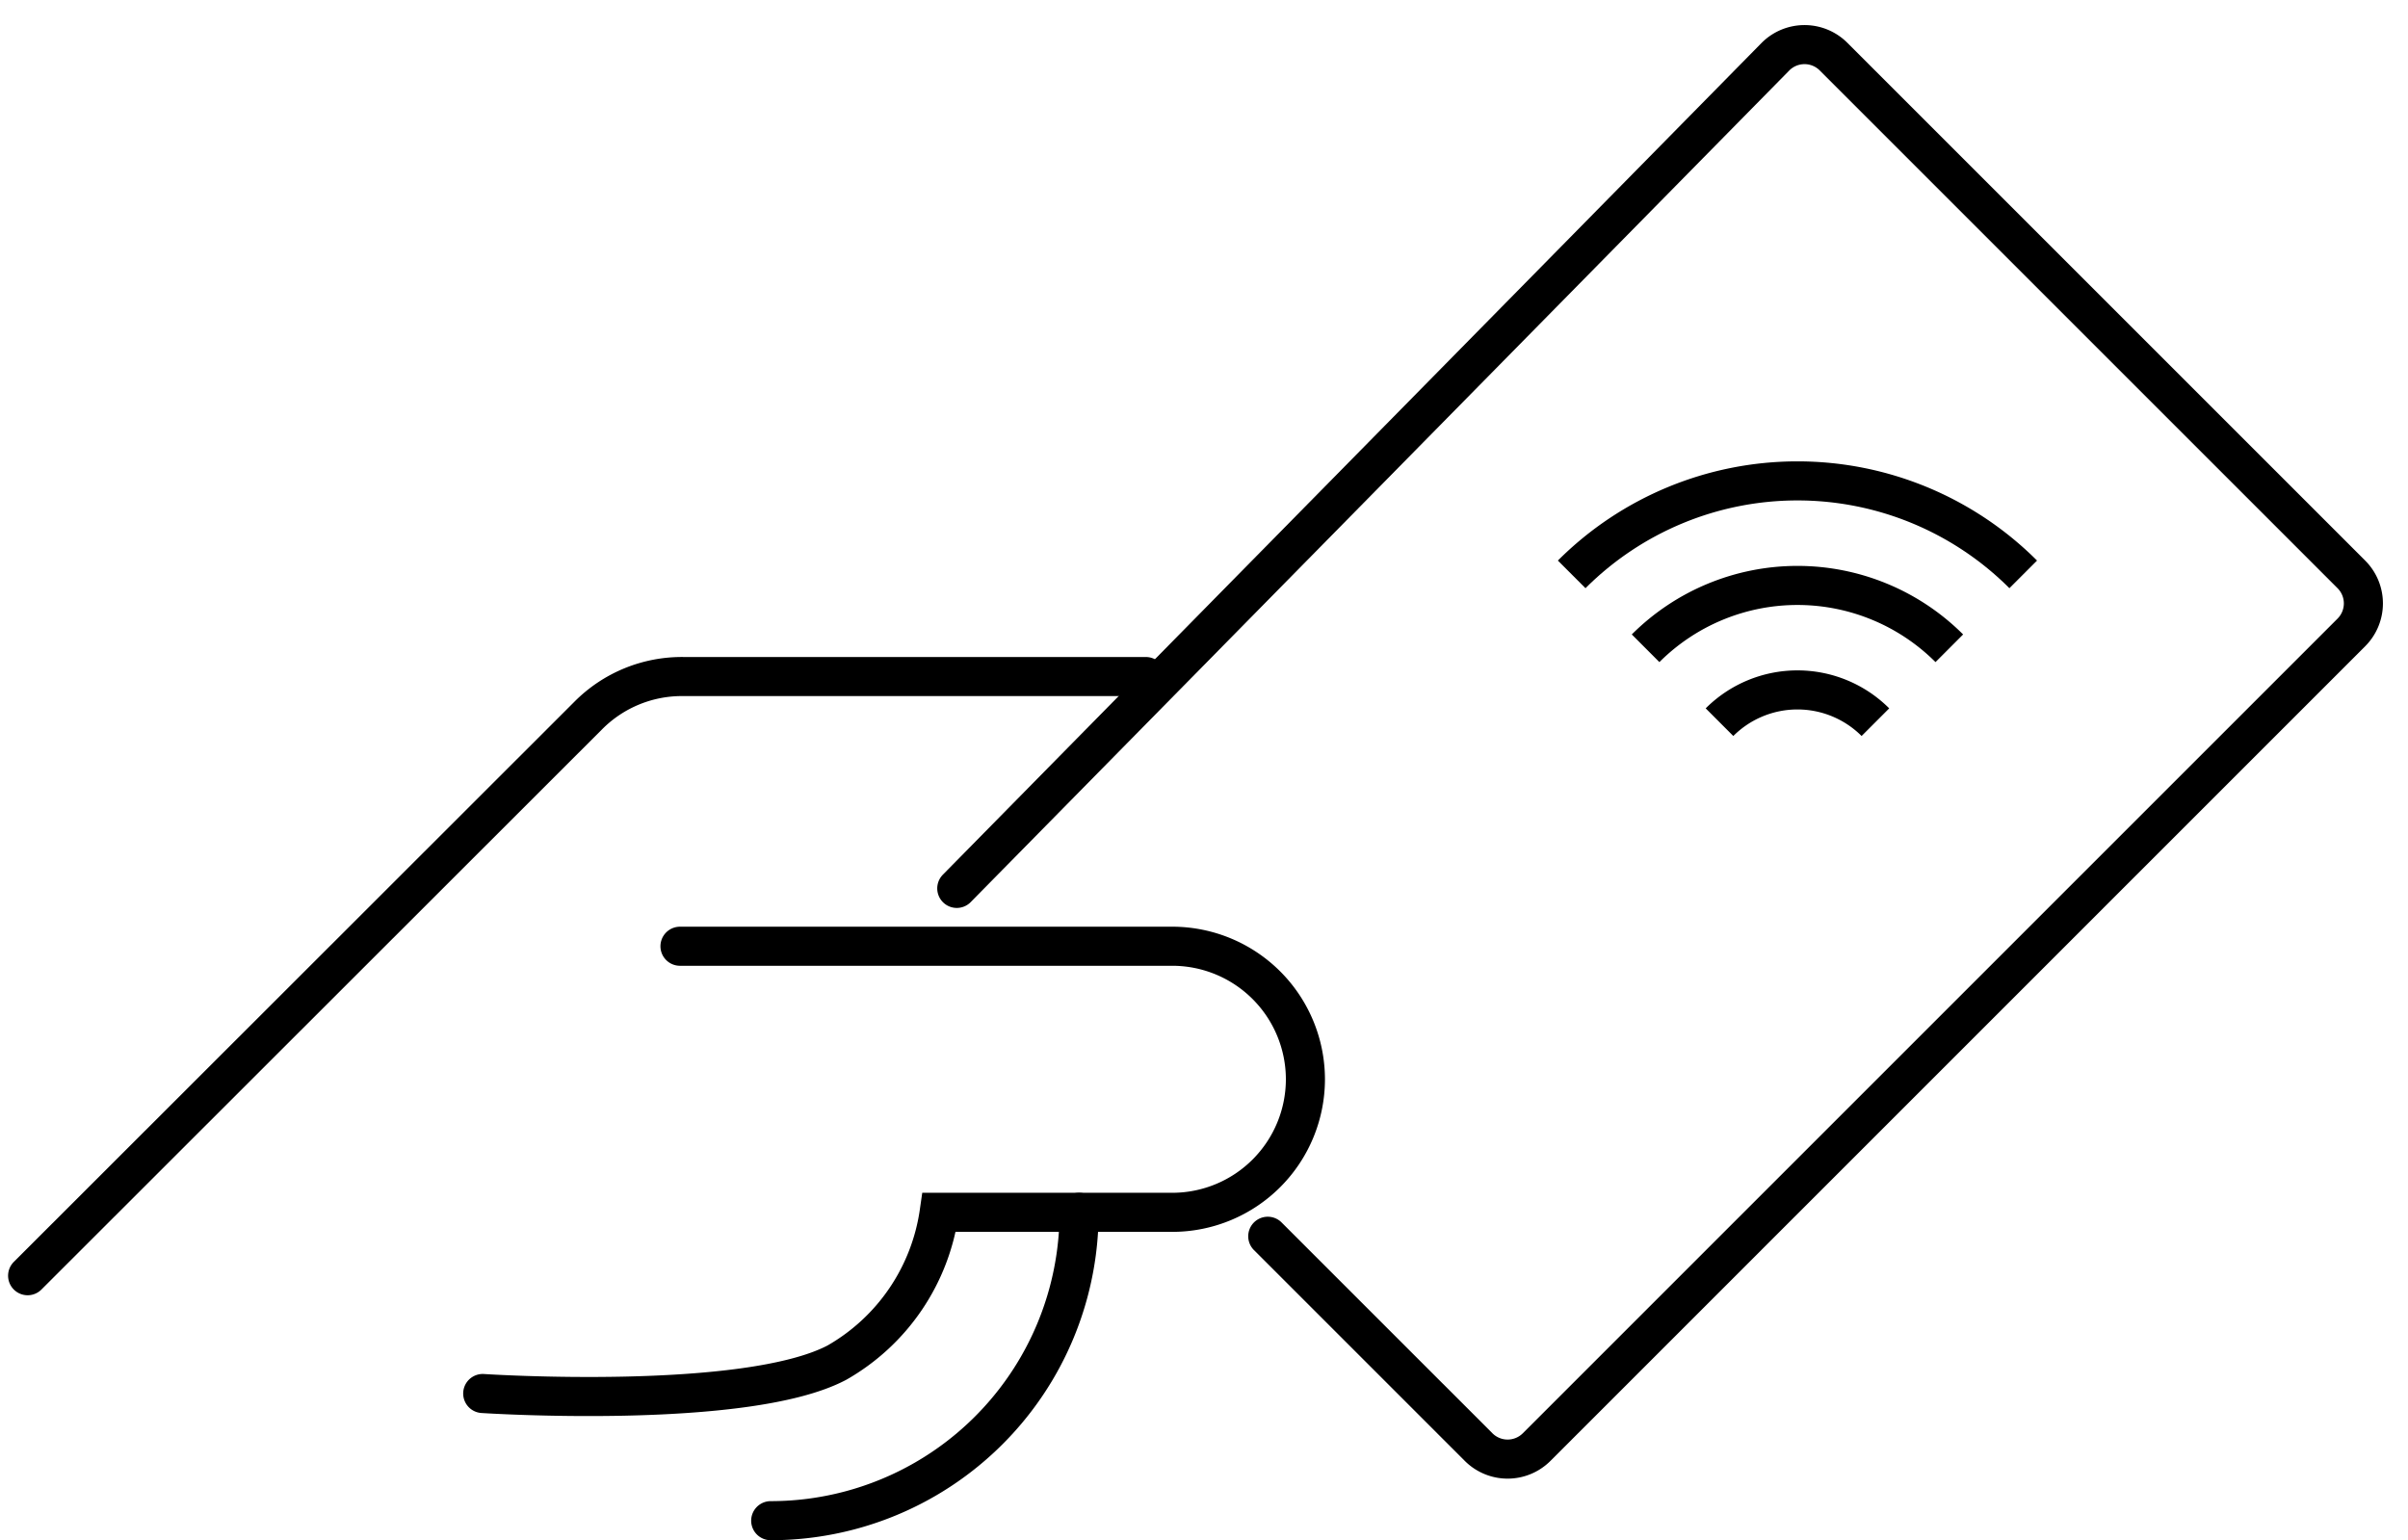 <svg xmlns="http://www.w3.org/2000/svg" width="123.243" height="78.838" viewBox="0 0 123.243 78.838">
  <g id="NFC_Card" data-name="NFC Card" transform="translate(1.414 1.414)">
    <g id="Group_292" data-name="Group 292" transform="translate(0 33.21)">
      <path id="Path_191" data-name="Path 191" d="M156.383,136.393s13.466.884,18.132-1.583a10.589,10.589,0,0,0,5.23-7.691h11.934a6.817,6.817,0,0,0,6.81-6.81h0a6.817,6.817,0,0,0-6.81-6.81h-25.2" transform="translate(-133.091 -99.689)" fill="none" stroke="#000" stroke-linecap="round" stroke-miterlimit="10" stroke-width="2"/>
      <path id="Path_192" data-name="Path 192" d="M233.283,220.5A15.78,15.78,0,0,1,217.5,236.283" transform="translate(-179.469 -193.07)" fill="none" stroke="#000" stroke-linecap="round" stroke-miterlimit="10" stroke-width="2"/>
      <path id="Path_193" data-name="Path 193" d="M34.412,5H10.78a6.745,6.745,0,0,0-4.913,2L-22.821,35.668" transform="translate(22.821 -4.994)" fill="none" stroke="#000" stroke-linecap="round" stroke-miterlimit="10" stroke-width="2"/>
    </g>
    <path id="Path_194" data-name="Path 194" d="M0,24.32V39.588a2.1,2.1,0,0,0,2.093,2.093H61.078a2.1,2.1,0,0,0,2.093-2.093V2.093A2.1,2.1,0,0,0,61.078,0L1.336.475" transform="translate(46.274 44.668) rotate(-45)" fill="none" stroke="#000" stroke-linecap="round" stroke-miterlimit="10" stroke-width="2"/>
    <g id="Group_293" data-name="Group 293" transform="translate(79.026 27.986) rotate(-45)">
      <path id="Path_195" data-name="Path 195" d="M0,0A16.344,16.344,0,0,1,16.341,16.341" transform="translate(0 0)" fill="none" stroke="#000" stroke-miterlimit="10" stroke-width="2"/>
      <path id="Path_196" data-name="Path 196" d="M0,0A11,11,0,0,1,10.992,10.992" transform="translate(0 5.349)" fill="none" stroke="#000" stroke-miterlimit="10" stroke-width="2"/>
      <path id="Path_197" data-name="Path 197" d="M5.642,5.642A5.645,5.645,0,0,0,0,0" transform="translate(0 10.699)" fill="none" stroke="#000" stroke-miterlimit="10" stroke-width="2"/>
    </g>
  </g>
</svg>

